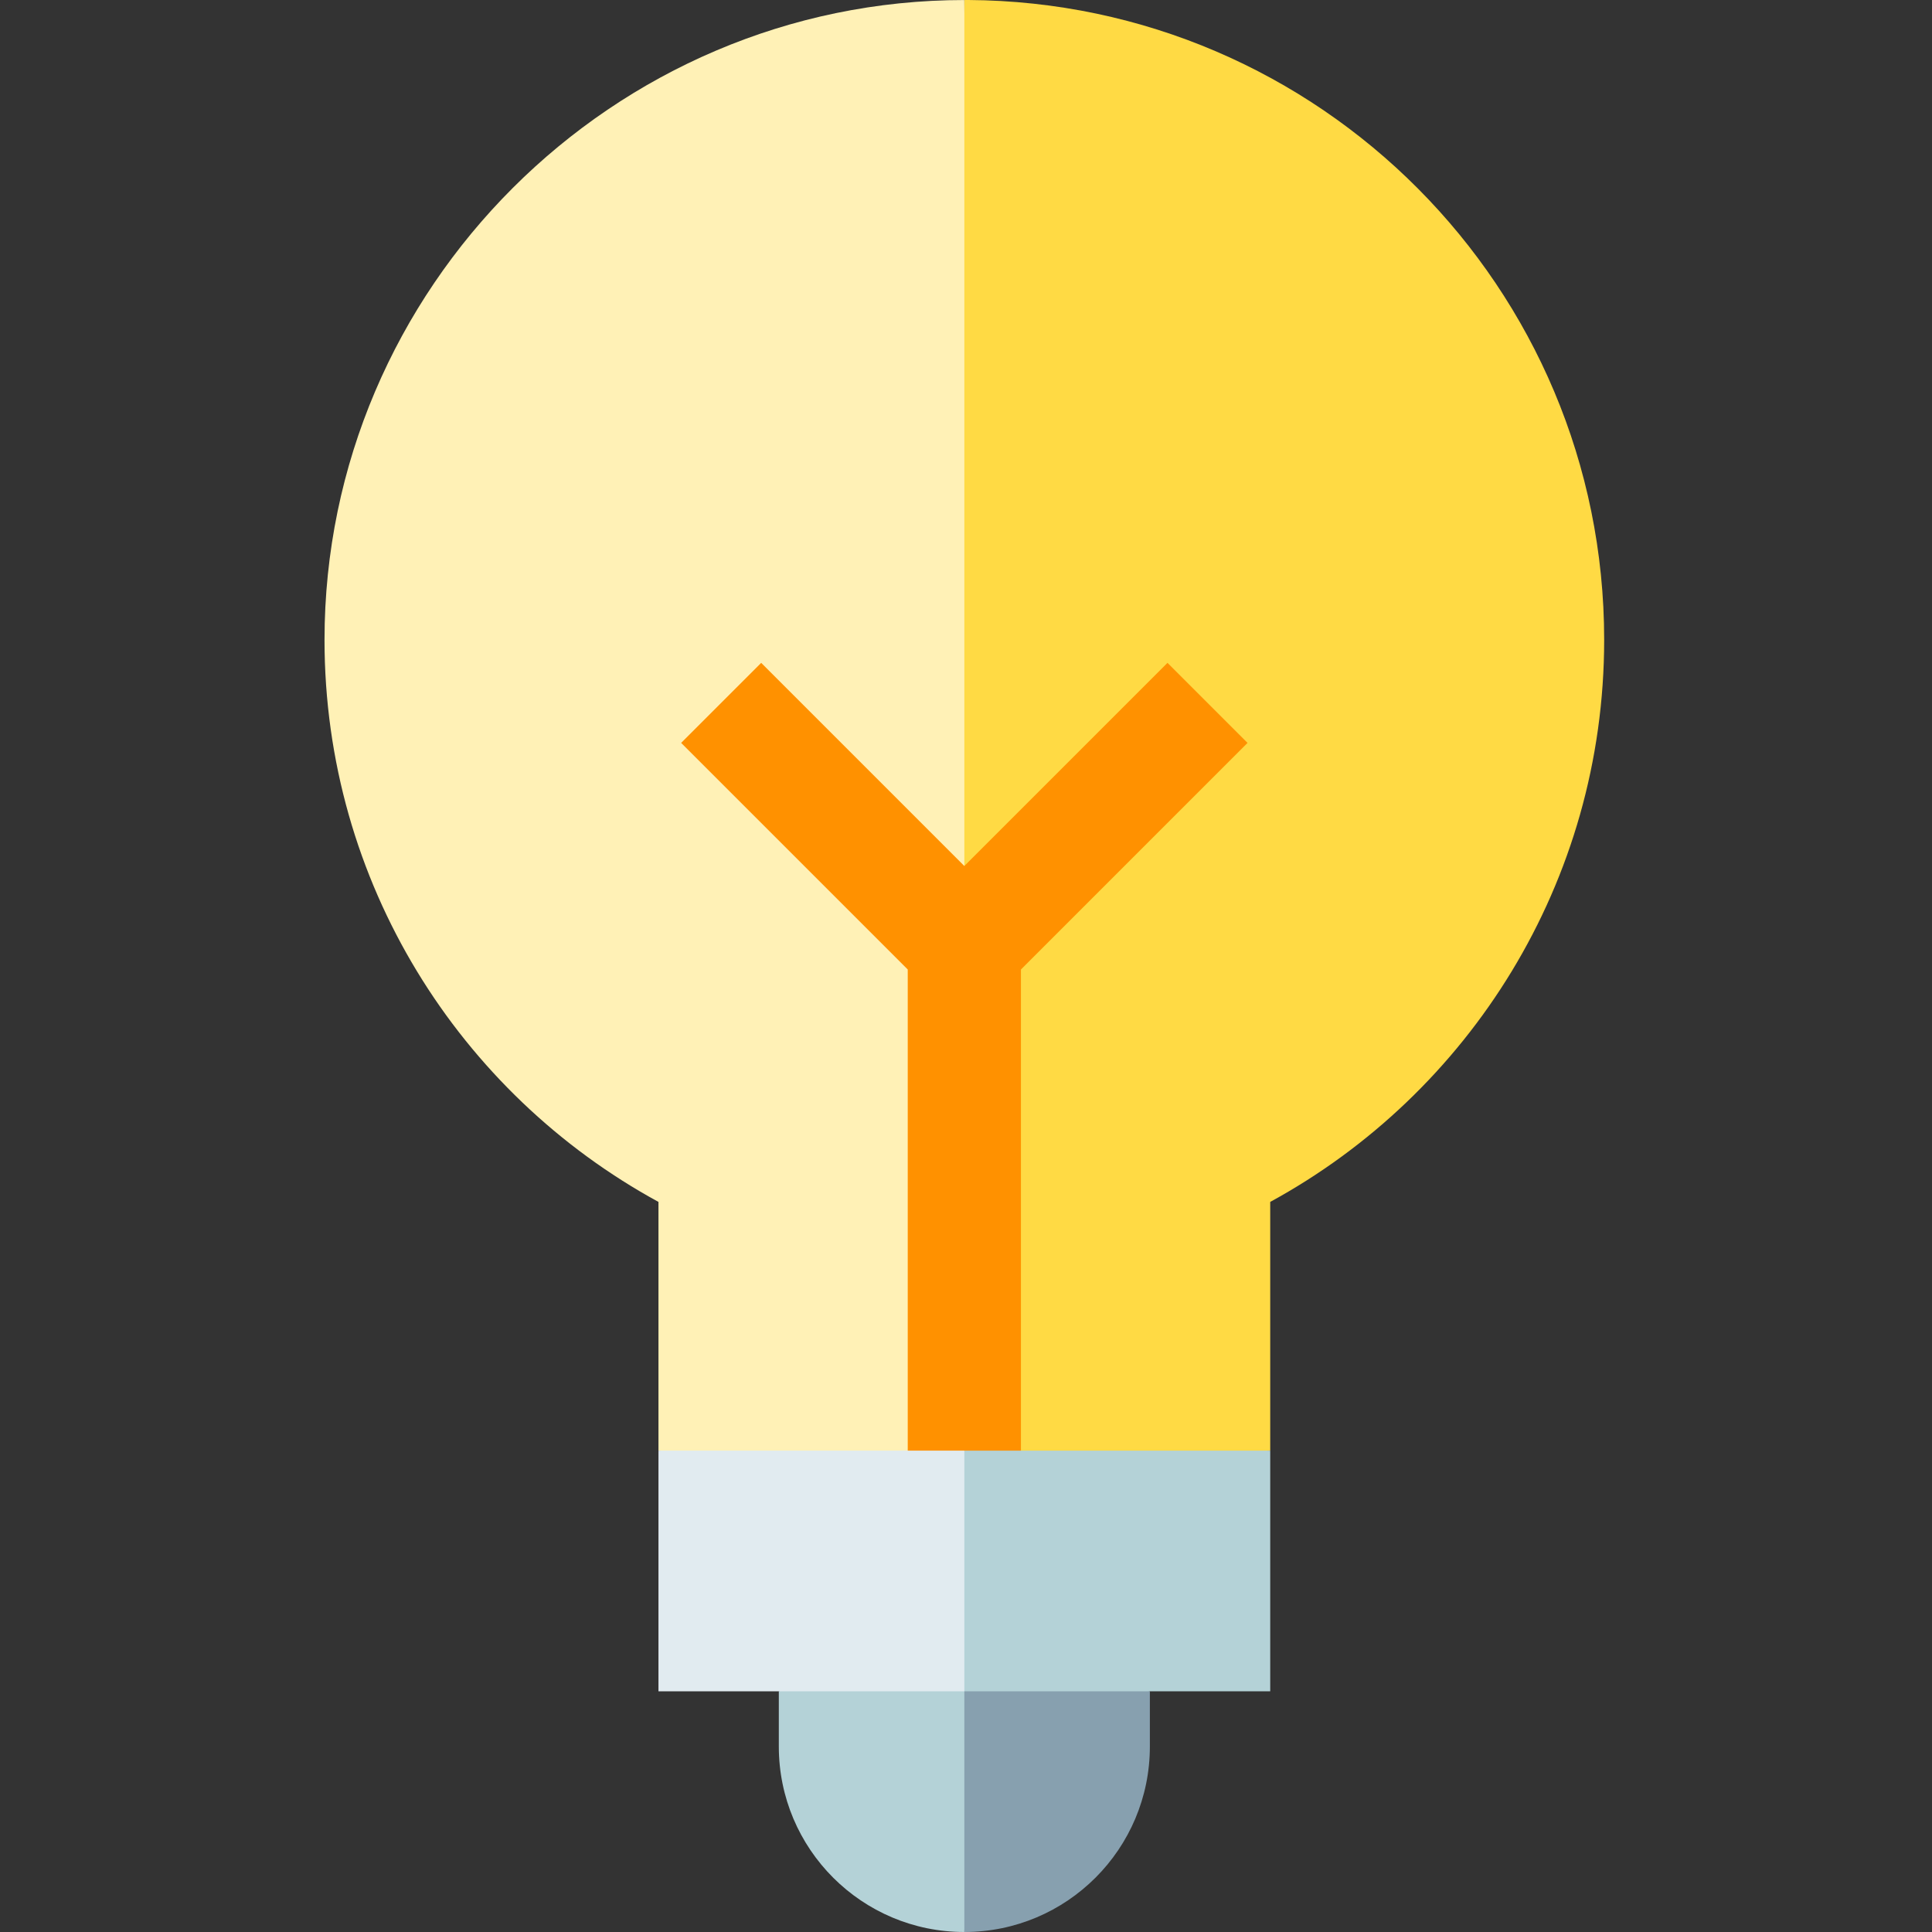 <!-- icon666.com - MILLIONS vector ICONS FREE --><svg viewBox="-86 0 512 512" xmlns="http://www.w3.org/2000/svg"><rect x="-86" y="0" width="512" height="512" fill="#333333" stroke="none"/><path d="m170.586 0c-.344 0-.684.008-1.023.008l-20.016 404.437 101.074-20.016v-65.91c52.727-28.75 88.5-84.676 88.5-148.961 0-93.305-75.363-169.008-168.535-169.559zm0 0" fill="#ffda44"/><path d="m0 169.562c0 64.281 35.777 120.207 88.5 148.957v65.91l81.062 20.016v-404.437c-93.094.008-169.562 76.34-169.562 169.555zm0 0" fill="#fff1b6"/><path d="m244.609 196.875-21.211-21.211-53.836 53.836-53.836-53.836-21.215 21.211 60.051 60.051v147.52h30v-147.52zm0 0" fill="#ff9100"/><path d="m169.562 512c27.152 0 49.164-22.012 49.164-49.168v-14.617l-69.18-20.016zm0 0" fill="#87a0af"/><path d="m120.395 462.832c0 27.156 22.012 49.168 49.164 49.168v-83.801l-49.164 20.016zm0 0" fill="#b4d2d7"/><path d="m250.621 384.43h-81.059l-20.016 31.891 20.016 31.895h81.059zm0 0" fill="#b4d2d7"/><path d="m88.5 384.43h81.062v63.785h-81.062zm0 0" fill="#e1ebf0"/></svg>
